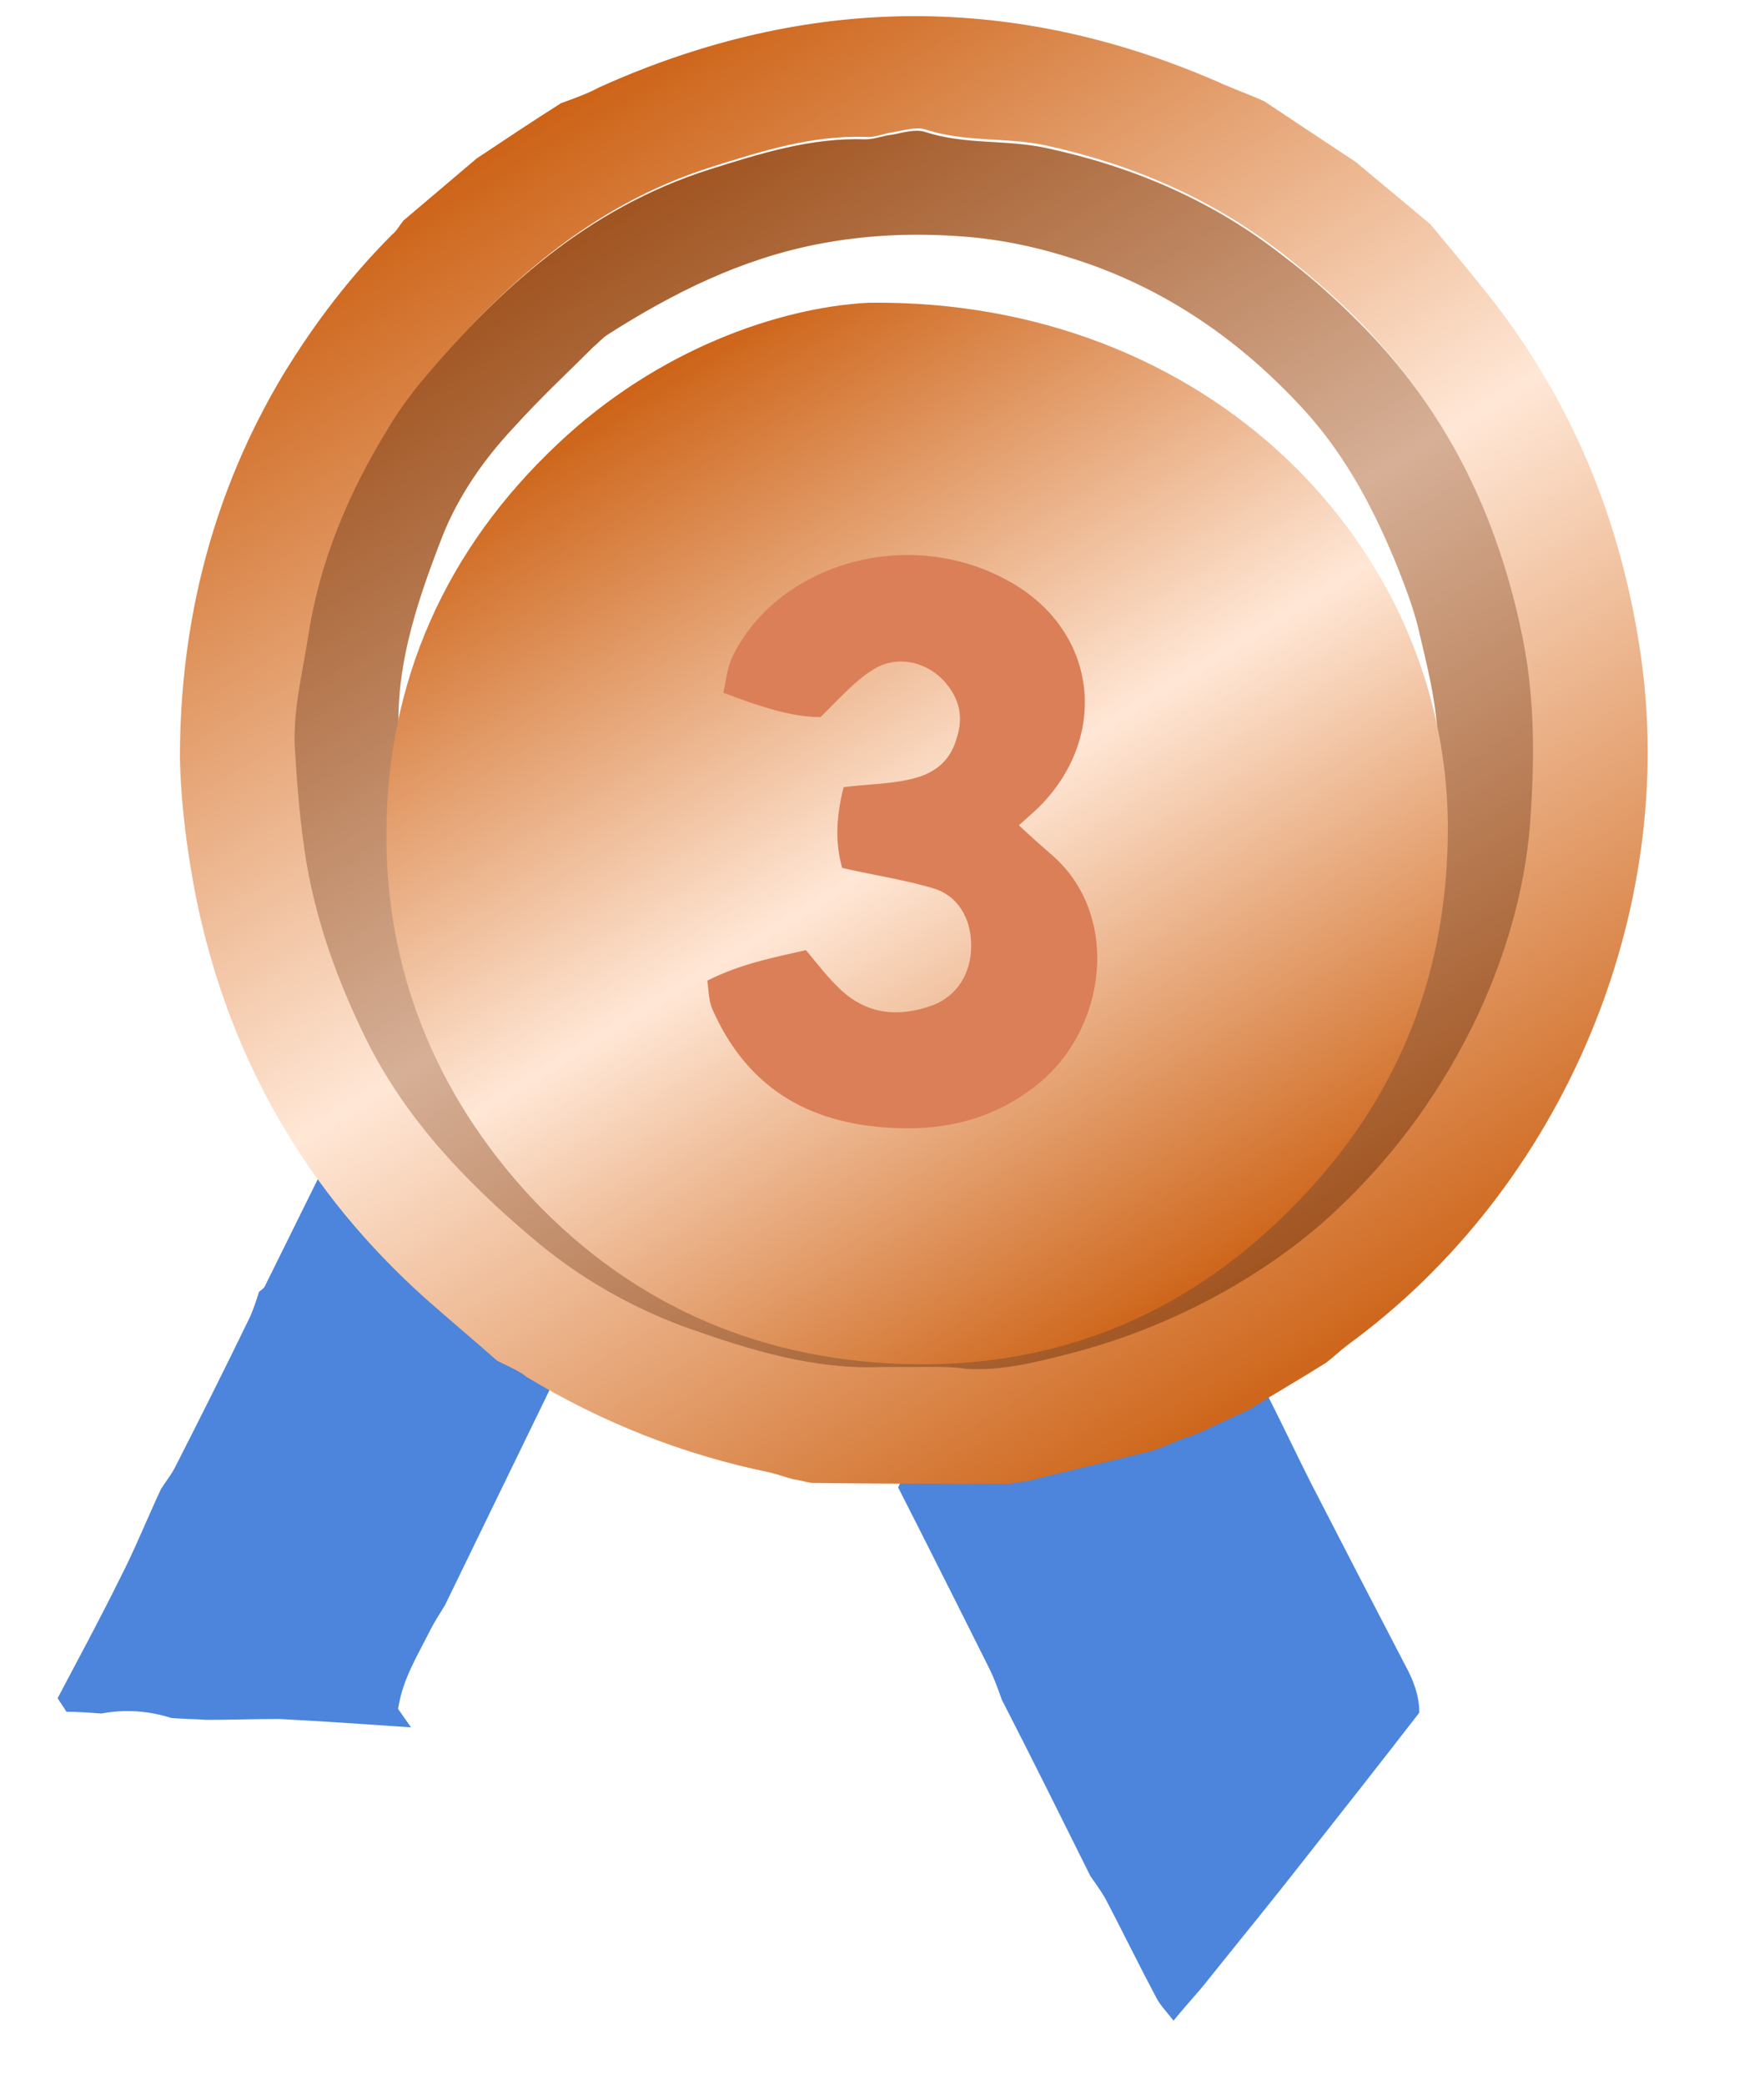 <svg width="22" height="26" viewBox="0 0 22 26" fill="none" xmlns="http://www.w3.org/2000/svg">
<g id="3rd medal">
<g id="Group 9690">
<path id="Vector" d="M21.816 21.261C21.708 21.272 21.601 21.272 21.493 21.283C21.203 21.239 20.912 21.216 20.643 21.339C20.503 21.351 20.353 21.351 20.213 21.362C20.181 21.351 20.148 21.339 20.105 21.339C19.256 21.384 18.406 21.418 17.556 21.474C17.47 21.474 17.395 21.529 17.309 21.563C17.32 21.351 17.233 21.172 17.137 20.982C16.771 20.266 16.405 19.54 16.04 18.824C15.867 18.477 15.706 18.131 15.534 17.784C15.05 16.823 14.555 15.861 14.06 14.9C14.2 14.889 14.34 14.878 14.48 14.867C14.899 14.844 15.233 14.654 15.459 14.285C15.566 14.118 15.663 13.939 15.739 13.749C15.846 13.514 15.943 13.279 16.04 13.044C16.298 12.43 16.739 12.038 17.363 11.859C17.976 13.111 18.578 14.375 19.191 15.627C19.288 15.828 19.406 16.007 19.525 16.197C19.869 16.912 20.202 17.628 20.546 18.332C20.579 18.388 20.654 18.422 20.708 18.466C20.675 18.668 20.794 18.824 20.869 18.98C21.03 19.316 21.192 19.64 21.364 19.964C21.557 20.344 21.751 20.713 21.945 21.082C21.912 21.149 21.869 21.205 21.816 21.261Z" fill="white"/>
<path id="Vector_2" d="M2.575 21.45C2.433 21.439 2.28 21.439 2.138 21.427C1.854 21.337 1.56 21.315 1.265 21.371C1.123 21.36 0.97 21.349 0.828 21.349C0.795 21.292 0.752 21.236 0.719 21.179C0.981 20.683 1.243 20.198 1.494 19.69C1.68 19.329 1.833 18.945 2.007 18.573C2.062 18.483 2.138 18.392 2.182 18.302C2.499 17.681 2.815 17.05 3.121 16.418C3.165 16.316 3.198 16.215 3.23 16.113C3.252 16.091 3.296 16.068 3.307 16.034C3.995 14.646 4.683 13.247 5.371 11.859C6.004 12.029 6.441 12.435 6.714 13.044C6.834 13.315 6.943 13.586 7.063 13.857C7.249 14.274 7.511 14.624 7.915 14.827C7.97 14.951 8.024 15.007 8.133 14.883C8.286 14.895 8.439 14.895 8.603 14.906C8.603 15.143 8.515 15.346 8.417 15.538C8.046 16.26 7.675 16.993 7.303 17.727C6.867 18.584 6.43 19.453 5.993 20.311C5.938 20.412 5.873 20.502 5.818 20.593C5.654 20.909 5.458 21.202 5.403 21.563C4.759 21.518 4.126 21.473 3.481 21.439C3.176 21.439 2.87 21.45 2.575 21.45Z" fill="#4C85DB"/>
<path id="Vector_3" d="M10.511 15.587C10.83 15.378 11.138 15.18 11.457 14.97C11.628 14.854 11.787 14.726 11.97 14.61C12.346 14.365 12.756 14.249 13.2 14.295C13.553 14.33 13.907 14.377 14.26 14.423C14.784 15.424 15.296 16.425 15.821 17.426C16.003 17.787 16.174 18.148 16.356 18.509C16.744 19.265 17.131 20.01 17.518 20.755C17.621 20.942 17.701 21.139 17.701 21.36C17.233 21.966 16.766 22.559 16.288 23.165C15.889 23.677 15.479 24.177 15.069 24.689C14.943 24.852 14.795 25.004 14.636 25.202C14.545 25.085 14.465 25.004 14.419 24.911C14.214 24.526 14.021 24.131 13.815 23.735C13.758 23.619 13.679 23.514 13.599 23.398C13.234 22.664 12.87 21.931 12.494 21.198C12.448 21.07 12.403 20.942 12.346 20.825C11.765 19.661 11.184 18.509 10.591 17.357C10.546 17.275 10.489 17.205 10.432 17.124C10.341 16.902 10.249 16.681 10.135 16.472C10.101 16.402 9.999 16.367 9.93 16.32C9.896 16.111 9.851 15.89 9.816 15.68C9.93 15.68 10.056 15.68 10.17 15.68C10.375 15.774 10.375 15.774 10.511 15.587Z" fill="#4C85DB"/>
<path id="Vector_4" d="M12.134 15.7C12.167 15.91 12.21 16.131 12.242 16.342C12.134 16.61 12.026 16.89 11.907 17.159C11.885 17.182 11.853 17.206 11.831 17.241C11.235 18.489 10.629 19.727 10.033 20.976C10.011 21.023 10.001 21.081 9.99 21.139C9.632 21.863 9.275 22.599 8.918 23.322C8.907 23.357 8.907 23.392 8.896 23.439C8.712 23.789 8.517 24.139 8.344 24.501C8.225 24.735 8.116 24.98 7.997 25.202C7.781 25.155 7.705 24.98 7.607 24.851C6.936 23.964 6.264 23.077 5.593 22.19C5.376 21.91 5.171 21.606 4.965 21.314C5.019 20.941 5.214 20.637 5.376 20.311C5.431 20.206 5.495 20.112 5.55 20.019C5.983 19.131 6.416 18.233 6.849 17.346C7.217 16.587 7.586 15.84 7.954 15.081C8.051 14.871 8.149 14.661 8.138 14.427C8.495 14.38 8.842 14.334 9.199 14.299C9.697 14.241 10.152 14.369 10.564 14.684C10.683 14.777 10.802 14.859 10.91 14.953C11.29 15.268 11.69 15.524 12.134 15.7Z" fill="white"/>
</g>
<g id="Group 9689">
<path id="Vector_5" d="M6.201 16.972C5.909 16.714 5.616 16.468 5.323 16.21C3.825 14.875 2.865 13.211 2.455 11.243C2.338 10.658 2.256 10.049 2.244 9.451C2.244 7.753 2.654 6.136 3.532 4.672C3.918 4.039 4.363 3.453 4.89 2.926C4.949 2.879 4.984 2.809 5.031 2.751C5.335 2.493 5.639 2.235 5.944 1.977C6.295 1.743 6.646 1.509 6.998 1.286C7.161 1.228 7.325 1.169 7.478 1.087C10.077 -0.084 12.688 -0.096 15.287 1.064C15.451 1.134 15.615 1.193 15.767 1.263C16.153 1.521 16.528 1.767 16.914 2.024C17.219 2.282 17.535 2.54 17.839 2.797C18.073 3.079 18.308 3.36 18.542 3.653C19.595 4.976 20.216 6.476 20.462 8.163C20.93 11.384 19.49 14.816 16.809 16.773C16.715 16.843 16.633 16.925 16.54 16.995C16.224 17.194 15.896 17.382 15.579 17.581C15.474 17.628 15.38 17.675 15.275 17.721C15.17 17.768 15.053 17.827 14.947 17.874C14.865 17.909 14.772 17.932 14.69 17.967C14.584 18.014 14.467 18.061 14.362 18.096C13.847 18.225 13.332 18.342 12.816 18.471C12.735 18.483 12.664 18.495 12.582 18.506C11.763 18.506 10.943 18.506 10.124 18.495C10.042 18.483 9.971 18.459 9.889 18.448C9.796 18.424 9.702 18.389 9.608 18.366C8.52 18.143 7.513 17.745 6.564 17.171C6.482 17.101 6.342 17.042 6.201 16.972ZM11.365 16.972C11.599 16.972 11.833 16.96 12.067 16.972C12.5 16.995 12.922 16.89 13.332 16.784C14.046 16.597 14.737 16.316 15.38 15.941C15.837 15.683 16.259 15.367 16.645 15.004C17.394 14.301 17.98 13.492 18.413 12.555C18.752 11.829 18.987 11.056 19.045 10.259C19.115 9.498 19.115 8.713 18.963 7.928C18.659 6.394 18.003 5.058 16.902 3.957C16.61 3.664 16.305 3.407 15.978 3.149C15.1 2.469 14.116 2.048 13.039 1.813C12.547 1.708 12.032 1.778 11.54 1.614C11.423 1.579 11.271 1.626 11.142 1.649C11.025 1.661 10.908 1.72 10.803 1.708C10.124 1.685 9.503 1.884 8.871 2.083C7.361 2.563 6.248 3.571 5.265 4.754C5.113 4.929 4.984 5.129 4.867 5.328C4.398 6.113 4.035 6.956 3.895 7.87C3.825 8.35 3.696 8.819 3.731 9.311C3.754 9.662 3.79 10.002 3.825 10.353C3.93 11.232 4.211 12.052 4.597 12.848C5.089 13.856 5.838 14.641 6.67 15.343C7.232 15.824 7.864 16.199 8.578 16.456C9.374 16.737 10.159 16.983 11.013 16.948C11.13 16.972 11.248 16.972 11.365 16.972Z" fill="url(#paint0_linear_4950_100558)"/>
<g id="Vector_6">
<path d="M11.355 17.049C11.238 17.049 11.12 17.049 11.002 17.049C10.143 17.084 9.354 16.837 8.554 16.555C7.847 16.296 7.2 15.919 6.635 15.437C5.799 14.73 5.045 13.942 4.551 12.93C4.162 12.13 3.88 11.318 3.774 10.423C3.727 10.07 3.703 9.729 3.68 9.376C3.644 8.881 3.774 8.399 3.845 7.928C3.986 7.01 4.339 6.163 4.822 5.374C4.939 5.174 5.081 4.974 5.222 4.798C6.211 3.609 7.329 2.597 8.848 2.114C9.484 1.914 10.119 1.714 10.79 1.738C10.908 1.738 11.014 1.691 11.132 1.679C11.261 1.655 11.414 1.608 11.532 1.644C12.027 1.808 12.533 1.738 13.039 1.844C14.134 2.079 15.123 2.503 15.994 3.185C16.323 3.432 16.63 3.703 16.924 3.997C18.042 5.104 18.69 6.445 18.996 7.987C19.149 8.764 19.137 9.552 19.078 10.329C19.008 11.117 18.784 11.894 18.442 12.636C18.007 13.565 17.418 14.389 16.665 15.095C16.276 15.46 15.853 15.766 15.393 16.037C14.746 16.413 14.063 16.696 13.333 16.884C12.921 16.99 12.497 17.096 12.062 17.073C11.826 17.037 11.591 17.049 11.355 17.049ZM4.987 9.34C4.987 9.658 4.951 9.964 4.998 10.247C5.163 11.212 5.434 12.153 6.023 12.965C6.646 13.824 7.388 14.578 8.342 15.084C9.307 15.601 10.331 15.86 11.426 15.884C11.885 15.896 12.321 15.825 12.756 15.731C13.239 15.637 13.71 15.495 14.134 15.248C14.322 15.142 14.522 15.048 14.711 14.954C15.417 14.613 15.97 14.083 16.453 13.495C16.924 12.918 17.253 12.247 17.548 11.553C17.795 10.976 17.83 10.341 17.913 9.729C17.995 9.129 17.854 8.528 17.713 7.94C17.654 7.657 17.548 7.375 17.442 7.104C17.159 6.398 16.806 5.716 16.288 5.139C15.499 4.268 14.558 3.609 13.439 3.244C12.98 3.091 12.497 2.985 12.015 2.95C11.414 2.903 10.814 2.926 10.202 3.044C9.236 3.232 8.389 3.656 7.577 4.174C7.506 4.221 7.459 4.28 7.4 4.327C7.07 4.656 6.729 4.974 6.411 5.327C6.034 5.727 5.716 6.186 5.516 6.692C5.187 7.54 4.892 8.411 4.987 9.34Z" fill="url(#paint1_linear_4950_100558)"/>
<path d="M11.355 17.049C11.238 17.049 11.12 17.049 11.002 17.049C10.143 17.084 9.354 16.837 8.554 16.555C7.847 16.296 7.2 15.919 6.635 15.437C5.799 14.73 5.045 13.942 4.551 12.93C4.162 12.13 3.88 11.318 3.774 10.423C3.727 10.07 3.703 9.729 3.68 9.376C3.644 8.881 3.774 8.399 3.845 7.928C3.986 7.01 4.339 6.163 4.822 5.374C4.939 5.174 5.081 4.974 5.222 4.798C6.211 3.609 7.329 2.597 8.848 2.114C9.484 1.914 10.119 1.714 10.79 1.738C10.908 1.738 11.014 1.691 11.132 1.679C11.261 1.655 11.414 1.608 11.532 1.644C12.027 1.808 12.533 1.738 13.039 1.844C14.134 2.079 15.123 2.503 15.994 3.185C16.323 3.432 16.63 3.703 16.924 3.997C18.042 5.104 18.69 6.445 18.996 7.987C19.149 8.764 19.137 9.552 19.078 10.329C19.008 11.117 18.784 11.894 18.442 12.636C18.007 13.565 17.418 14.389 16.665 15.095C16.276 15.46 15.853 15.766 15.393 16.037C14.746 16.413 14.063 16.696 13.333 16.884C12.921 16.99 12.497 17.096 12.062 17.073C11.826 17.037 11.591 17.049 11.355 17.049ZM4.987 9.34C4.987 9.658 4.951 9.964 4.998 10.247C5.163 11.212 5.434 12.153 6.023 12.965C6.646 13.824 7.388 14.578 8.342 15.084C9.307 15.601 10.331 15.86 11.426 15.884C11.885 15.896 12.321 15.825 12.756 15.731C13.239 15.637 13.71 15.495 14.134 15.248C14.322 15.142 14.522 15.048 14.711 14.954C15.417 14.613 15.97 14.083 16.453 13.495C16.924 12.918 17.253 12.247 17.548 11.553C17.795 10.976 17.83 10.341 17.913 9.729C17.995 9.129 17.854 8.528 17.713 7.94C17.654 7.657 17.548 7.375 17.442 7.104C17.159 6.398 16.806 5.716 16.288 5.139C15.499 4.268 14.558 3.609 13.439 3.244C12.98 3.091 12.497 2.985 12.015 2.95C11.414 2.903 10.814 2.926 10.202 3.044C9.236 3.232 8.389 3.656 7.577 4.174C7.506 4.221 7.459 4.28 7.4 4.327C7.07 4.656 6.729 4.974 6.411 5.327C6.034 5.727 5.716 6.186 5.516 6.692C5.187 7.54 4.892 8.411 4.987 9.34Z" fill="#7E2F02" fill-opacity="0.2"/>
</g>
<g id="Vector_7" filter="url(#filter0_d_4950_100558)">
<path d="M10.828 2.776C15.076 2.718 18.104 5.828 18.057 9.419C18.034 11.261 17.376 12.822 16.05 14.125C14.759 15.404 13.198 16.038 11.414 16.015C9.56 15.991 7.929 15.322 6.626 13.937C5.429 12.646 4.807 11.097 4.819 9.372C4.83 7.494 5.558 5.851 6.955 4.537C8.21 3.351 9.724 2.835 10.828 2.776Z" fill="url(#paint2_linear_4950_100558)"/>
</g>
<g id="Vector_8" filter="url(#filter1_i_4950_100558)">
<path d="M8.822 11.23C9.238 11.021 9.635 10.945 10.051 10.85C10.195 11.021 10.322 11.192 10.485 11.344C10.81 11.648 11.189 11.686 11.587 11.553C11.894 11.458 12.093 11.192 12.111 10.85C12.129 10.508 11.984 10.204 11.677 10.091C11.316 9.977 10.918 9.92 10.503 9.825C10.412 9.502 10.43 9.179 10.521 8.818C10.81 8.78 11.081 8.78 11.334 8.723C11.605 8.666 11.84 8.533 11.93 8.21C12.02 7.944 11.966 7.716 11.786 7.507C11.551 7.242 11.171 7.166 10.882 7.356C10.665 7.488 10.466 7.716 10.232 7.944C9.87 7.944 9.473 7.811 9.021 7.64C9.057 7.469 9.075 7.318 9.129 7.204C9.671 6.045 11.37 5.494 12.689 6.311C13.683 6.938 13.809 8.172 12.996 9.027C12.924 9.103 12.834 9.179 12.707 9.293C12.87 9.445 12.978 9.54 13.086 9.635C14.008 10.394 13.809 11.895 12.87 12.579C12.418 12.92 11.894 13.072 11.334 13.072C10.268 13.072 9.382 12.693 8.895 11.61C8.84 11.496 8.84 11.382 8.822 11.23Z" fill="#DB7F58"/>
</g>
</g>
</g>
<defs>
<filter id="filter0_d_4950_100558" x="1.818" y="0.775" width="19.238" height="19.24" filterUnits="userSpaceOnUse" color-interpolation-filters="sRGB">
<feFlood flood-opacity="0" result="BackgroundImageFix"/>
<feColorMatrix in="SourceAlpha" type="matrix" values="0 0 0 0 0 0 0 0 0 0 0 0 0 0 0 0 0 0 127 0" result="hardAlpha"/>
<feOffset dy="1"/>
<feGaussianBlur stdDeviation="1.5"/>
<feComposite in2="hardAlpha" operator="out"/>
<feColorMatrix type="matrix" values="0 0 0 0 0.354 0 0 0 0 0.354 0 0 0 0 0.354 0 0 0 0.25 0"/>
<feBlend mode="normal" in2="BackgroundImageFix" result="effect1_dropShadow_4950_100558"/>
<feBlend mode="normal" in="SourceGraphic" in2="effect1_dropShadow_4950_100558" result="shape"/>
</filter>
<filter id="filter1_i_4950_100558" x="8.822" y="5.922" width="4.861" height="8.15" filterUnits="userSpaceOnUse" color-interpolation-filters="sRGB">
<feFlood flood-opacity="0" result="BackgroundImageFix"/>
<feBlend mode="normal" in="SourceGraphic" in2="BackgroundImageFix" result="shape"/>
<feColorMatrix in="SourceAlpha" type="matrix" values="0 0 0 0 0 0 0 0 0 0 0 0 0 0 0 0 0 0 127 0" result="hardAlpha"/>
<feOffset dy="1"/>
<feGaussianBlur stdDeviation="2"/>
<feComposite in2="hardAlpha" operator="arithmetic" k2="-1" k3="1"/>
<feColorMatrix type="matrix" values="0 0 0 0 0.146 0 0 0 0 0.073 0 0 0 0 0.042 0 0 0 0.4 0"/>
<feBlend mode="normal" in2="shape" result="effect1_innerShadow_4950_100558"/>
</filter>
<linearGradient id="paint0_linear_4950_100558" x1="6.677" y1="1.345" x2="16.545" y2="17.362" gradientUnits="userSpaceOnUse">
<stop stop-color="#CC6114"/>
<stop offset="0.5" stop-color="#FFE7D6"/>
<stop offset="1" stop-color="#CC6114"/>
</linearGradient>
<linearGradient id="paint1_linear_4950_100558" x1="7.414" y1="2.596" x2="15.74" y2="16.11" gradientUnits="userSpaceOnUse">
<stop stop-color="#A85C26"/>
<stop offset="0.5" stop-color="#ECD0BC"/>
<stop offset="1" stop-color="#A85C26"/>
</linearGradient>
<linearGradient id="paint2_linear_4950_100558" x1="8.025" y1="3.603" x2="15.162" y2="15.188" gradientUnits="userSpaceOnUse">
<stop stop-color="#CC6114"/>
<stop offset="0.5" stop-color="#FFE7D6"/>
<stop offset="1" stop-color="#CC6114"/>
</linearGradient>
</defs>
</svg>
